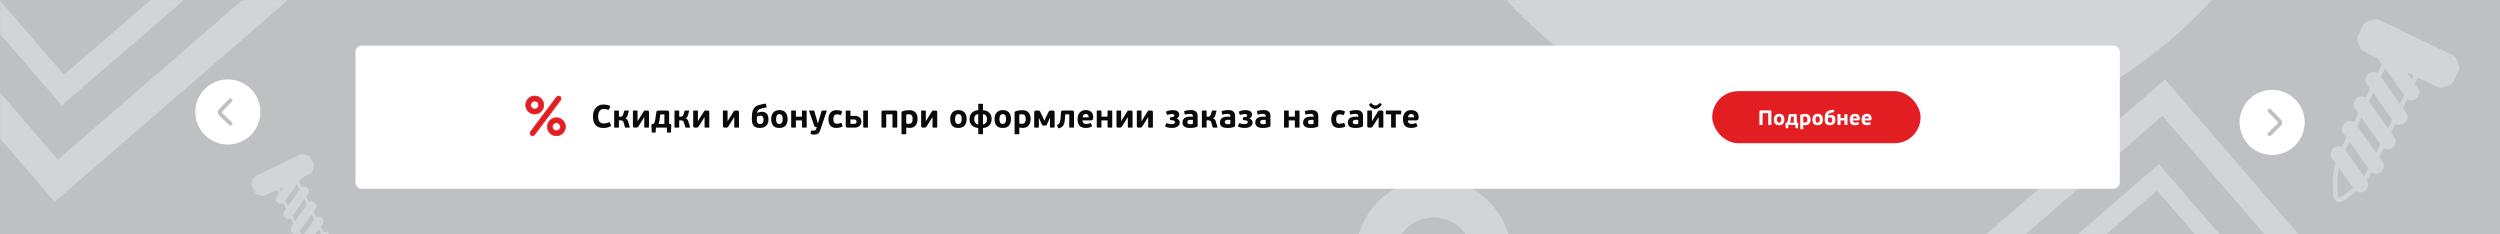 <svg width="1920" height="180" viewBox="0 0 1920 180" fill="none" xmlns="http://www.w3.org/2000/svg">
<rect width="1920" height="180" fill="#BEC0C4"/>
<mask id="mask0" mask-type="alpha" maskUnits="userSpaceOnUse" x="0" y="0" width="1920" height="180">
<rect width="1920" height="180" fill="#CDD1D9"/>
</mask>
<g mask="url(#mask0)">
<path d="M1853.12 312.256L1630.34 505.042L1437.92 281.775L1660.72 88.98L1853.12 312.256ZM1881 314.304L1662.77 61L1410 279.686L1628.23 533L1881 314.304Z" fill="#D2D4D8"/>
<path d="M1796.69 308.575L1634.43 448.671L1494.31 286.425L1656.57 146.329L1796.69 308.575ZM1817 310.06L1658.06 126L1474 284.972L1632.93 469L1817 310.06Z" fill="#D2D4D8"/>
<path d="M1059.31 -249.771C1059.31 -46.259 1224.29 118.719 1427.8 118.719C1631.31 118.719 1796.29 -46.259 1796.29 -249.771C1796.29 -453.282 1631.31 -618.261 1427.8 -618.261C1224.29 -618.261 1059.31 -453.282 1059.31 -249.771Z" fill="#D2D4D8"/>
<path d="M-224.736 -10.335L278.653 638.785C278.653 638.785 4.38 290.164 448.615 16.462C892.85 -257.24 1174.19 -659.454 973.042 -1087.92L-224.736 -10.335Z" fill="#BEC0C4"/>
<path opacity="0.5" d="M233.612 118.398C231.003 117.56 227.345 120.64 198.822 133.987C198.783 134.006 198.743 134.026 198.703 134.045L196.279 135.214C194.253 136.192 194.213 138.141 193.41 139.86C192.482 142.338 194.274 143.919 195.775 147.571C196.85 149.798 199.068 149.759 200.714 150.462C203.171 151.256 204.112 149.687 212.7 145.859L214.081 148.721L212.635 150.766C210.342 154.002 214.263 158.2 217.591 155.995L219.662 160.287L218.216 162.332C215.904 165.595 219.87 169.754 223.173 167.561L225.244 171.853L223.797 173.899C221.485 177.161 225.425 181.333 228.747 179.114L230.818 183.406L229.372 185.452C227.04 188.74 231.125 192.942 234.415 190.622C235.12 191.846 235.924 193.039 236.781 194.172C236.768 194.212 235.83 195.314 236.089 196.969C236.521 199.623 239.549 200.957 241.738 199.435C243.365 200.845 244.286 201.4 247.801 204.013C249.772 205.458 252.514 204.135 252.609 201.693C252.579 198.28 253.562 193.313 251.543 186.15L253.089 184.007C255.321 180.916 251.836 176.841 248.477 178.578L246.348 174.165C247.654 172.27 247.999 172.004 248.275 171.188C249.393 167.887 245.695 164.996 242.837 166.891L240.766 162.599C242.066 160.69 242.418 160.438 242.694 159.622C243.798 156.36 240.14 153.417 237.263 155.338L235.185 151.033L236.631 148.987C238.964 145.698 234.97 141.586 231.675 143.758L229.597 139.453C230.97 137.493 231.143 137.343 231.364 136.853C237.154 133.76 239.088 133.875 239.975 131.517C240.462 129.751 241.866 128.092 240.785 125.851L238.571 121.263C237.463 119.068 235.244 119.107 233.612 118.398ZM250.352 201.584C250.328 202.244 249.586 202.602 249.054 202.21C245.493 199.569 244.665 199.07 243.155 197.769L249.818 188.497C251.074 194.18 250.369 197.965 250.352 201.584ZM246.79 180.225L245.537 181.961C245.49 182 245.464 182.046 245.424 182.098L238.108 192.284C237.296 191.178 236.571 190.014 235.912 188.818L244.869 176.21L246.803 180.218L246.79 180.225ZM241.234 168.713L232.265 181.36L230.304 177.298L239.274 164.65L241.234 168.713ZM235.659 157.16L226.69 169.808L224.729 165.745L233.699 153.097L235.659 157.16ZM230.078 145.593L221.108 158.241L219.148 154.179L228.118 141.531L230.078 145.593ZM215.514 146.681L214.674 144.94L217.84 143.413L215.514 146.681Z" fill="#E6E8EC"/>
<path d="M302.683 -100.819L44.425 122.599L-178.634 -136.144L79.648 -359.575L302.683 -100.819ZM335 -98.447L82.017 -392L-211 -138.566L41.983 155L335 -98.447Z" fill="#D2D4D8"/>
<path d="M237.432 -105.149L49.153 57.411L-113.432 -130.851L74.847 -293.411L237.432 -105.149ZM261 -103.426L76.57 -317L-137 -132.537L47.418 81L261 -103.426Z" fill="#D2D4D8"/>
<circle opacity="0.5" cx="1101" cy="197" r="45" stroke="#E6E8EC" stroke-width="30"/>
<path opacity="0.5" d="M1822.79 14.903C1827.04 13.539 1832.99 18.553 1879.43 40.284C1879.49 40.315 1879.56 40.346 1879.62 40.378L1883.57 42.282C1886.87 43.874 1886.93 47.047 1888.24 49.846C1889.75 53.879 1886.83 56.454 1884.39 62.399C1882.64 66.025 1879.03 65.961 1876.35 67.106C1872.35 68.399 1870.82 65.845 1856.83 59.613L1854.59 64.271L1856.94 67.601C1860.67 72.87 1854.29 79.704 1848.87 76.114L1845.5 83.101L1847.85 86.432C1851.62 91.743 1845.16 98.514 1839.78 94.945L1836.41 101.932L1838.77 105.262C1842.53 110.574 1836.12 117.366 1830.71 113.753L1827.34 120.741L1829.69 124.071C1833.49 129.425 1826.84 136.266 1821.48 132.489C1820.33 134.482 1819.02 136.423 1817.63 138.269C1817.65 138.334 1819.18 140.127 1818.75 142.822C1818.05 147.142 1813.12 149.314 1809.56 146.836C1806.91 149.133 1805.41 150.035 1799.69 154.29C1796.48 156.642 1792.02 154.488 1791.86 150.513C1791.91 144.956 1790.31 136.869 1793.59 125.209L1791.08 121.719C1787.44 116.688 1793.12 110.053 1798.59 112.881L1802.05 105.696C1799.93 102.611 1799.36 102.177 1798.92 100.85C1797.1 95.475 1803.12 90.768 1807.77 93.853L1811.14 86.865C1809.02 83.758 1808.45 83.347 1808 82.019C1806.2 76.709 1812.16 71.916 1816.84 75.044L1820.23 68.035L1817.87 64.705C1814.08 59.351 1820.58 52.655 1825.94 56.192L1829.32 49.182C1827.09 45.991 1826.81 45.747 1826.45 44.95C1817.02 39.913 1813.87 40.101 1812.43 36.262C1811.64 33.387 1809.35 30.686 1811.11 27.038L1814.72 19.567C1816.52 15.995 1820.13 16.058 1822.79 14.903ZM1795.53 150.335C1795.57 151.411 1796.78 151.994 1797.65 151.355C1803.45 147.055 1804.79 146.243 1807.25 144.125L1796.4 129.03C1794.36 138.282 1795.51 144.444 1795.53 150.335ZM1801.33 115.562L1803.37 118.388C1803.45 118.451 1803.49 118.526 1803.56 118.612L1815.47 135.195C1816.79 133.395 1817.97 131.499 1819.04 129.552L1804.46 109.025L1801.31 115.551L1801.33 115.562ZM1810.38 96.819L1824.98 117.41L1828.17 110.797L1813.57 90.205L1810.38 96.819ZM1819.45 78.01L1834.06 98.602L1837.25 91.988L1822.65 71.397L1819.45 78.01ZM1828.54 59.18L1843.14 79.771L1846.34 73.157L1831.73 52.566L1828.54 59.18ZM1852.25 60.951L1853.62 58.117L1848.47 55.629L1852.25 60.951Z" fill="#E6E8EC"/>
</g>
<path d="M1628 140L1628 40C1628 37.239 1625.76 35 1623 35L278 35C275.239 35 273 37.239 273 40L273 140C273 142.761 275.239 145 278 145L1623 145C1625.76 145 1628 142.761 1628 140Z" fill="white"/>
<path d="M410.534 103.483L410.534 103.483L430.534 76.817L430.534 76.817C431.168 75.97 430.997 74.768 430.15 74.134C429.303 73.498 428.103 73.67 427.467 74.517L427.467 74.517L407.467 101.183C406.832 102.03 407.004 103.232 407.851 103.866C408.697 104.502 409.899 104.33 410.534 103.483Z" fill="#E21E23" stroke="#E21E23" stroke-width="0.5"/>
<path d="M410.667 87.584C414.487 87.584 417.583 84.487 417.583 80.667C417.583 76.848 414.487 73.751 410.667 73.751C406.847 73.751 403.75 76.848 403.75 80.667C403.75 84.487 406.847 87.584 410.667 87.584ZM410.667 77.584C412.37 77.584 413.75 78.965 413.75 80.667C413.75 82.37 412.37 83.751 410.667 83.751C408.964 83.751 407.583 82.37 407.583 80.667C407.583 78.965 408.964 77.584 410.667 77.584Z" fill="#E21E23" stroke="#E21E23" stroke-width="0.5"/>
<path d="M420.417 97.333C420.417 101.153 423.514 104.25 427.334 104.25C431.154 104.25 434.25 101.153 434.25 97.333C434.25 93.513 431.154 90.416 427.334 90.416C423.514 90.416 420.417 93.513 420.417 97.333ZM430.417 97.333C430.417 99.036 429.037 100.416 427.334 100.416C425.631 100.416 424.25 99.036 424.25 97.333C424.25 95.63 425.631 94.25 427.334 94.25C429.037 94.25 430.417 95.63 430.417 97.333Z" fill="#E21E23" stroke="#E21E23" stroke-width="0.5"/>
<path d="M463.7 94.825C464.5 94.825 465.208 94.733 465.825 94.55C466.442 94.35 467.017 94.15 467.55 93.95C467.783 93.85 467.95 93.833 468.05 93.9C468.15 93.95 468.242 94.067 468.325 94.25L469.175 96.05C469.292 96.283 469.333 96.458 469.3 96.575C469.267 96.692 469.175 96.792 469.025 96.875C468.125 97.425 467.175 97.8 466.175 98C465.192 98.183 464.217 98.275 463.25 98.275C461.883 98.275 460.7 98.075 459.7 97.675C458.717 97.258 457.9 96.667 457.25 95.9C456.617 95.133 456.142 94.2 455.825 93.1C455.525 91.983 455.375 90.733 455.375 89.35C455.375 87.983 455.567 86.742 455.95 85.625C456.35 84.508 456.9 83.55 457.6 82.75C458.3 81.95 459.142 81.333 460.125 80.9C461.125 80.467 462.225 80.25 463.425 80.25C464.275 80.25 465.108 80.325 465.925 80.475C466.742 80.608 467.542 80.892 468.325 81.325C468.508 81.425 468.617 81.525 468.65 81.625C468.683 81.725 468.642 81.917 468.525 82.2L467.75 83.925C467.667 84.158 467.575 84.3 467.475 84.35C467.392 84.4 467.233 84.383 467 84.3C466.4 84.083 465.842 83.925 465.325 83.825C464.808 83.708 464.233 83.65 463.6 83.65C462.917 83.65 462.308 83.8 461.775 84.1C461.258 84.383 460.817 84.783 460.45 85.3C460.1 85.8 459.833 86.4 459.65 87.1C459.467 87.783 459.375 88.533 459.375 89.35C459.375 90.167 459.442 90.908 459.575 91.575C459.725 92.242 459.967 92.817 460.3 93.3C460.65 93.783 461.1 94.158 461.65 94.425C462.2 94.692 462.883 94.825 463.7 94.825ZM475.314 97.6C475.314 97.783 475.281 97.9 475.214 97.95C475.148 97.983 475.031 98 474.864 98H472.139C471.989 98 471.873 97.983 471.789 97.95C471.723 97.9 471.689 97.783 471.689 97.6V85.275C471.689 85.092 471.723 84.983 471.789 84.95C471.873 84.9 471.989 84.875 472.139 84.875H474.864C475.031 84.875 475.148 84.9 475.214 84.95C475.281 84.983 475.314 85.092 475.314 85.275V89.625H476.489C476.923 89.625 477.314 89.525 477.664 89.325C478.031 89.108 478.331 88.65 478.564 87.95L479.439 85.2C479.473 85.05 479.531 84.958 479.614 84.925C479.698 84.892 479.781 84.875 479.864 84.875H482.639C482.806 84.875 482.898 84.925 482.914 85.025C482.948 85.125 482.956 85.217 482.939 85.3L482.014 88.575C481.881 89.092 481.673 89.558 481.389 89.975C481.123 90.375 480.739 90.675 480.239 90.875L480.214 90.925C480.581 91.025 480.881 91.15 481.114 91.3C481.348 91.45 481.539 91.625 481.689 91.825C481.856 92.008 481.989 92.225 482.089 92.475C482.189 92.708 482.281 92.958 482.364 93.225L483.639 97.55C483.656 97.633 483.656 97.733 483.639 97.85C483.623 97.95 483.514 98 483.314 98H480.439C480.373 98 480.289 97.983 480.189 97.95C480.106 97.917 480.048 97.833 480.014 97.7L478.839 93.85C478.673 93.317 478.406 92.95 478.039 92.75C477.689 92.533 477.256 92.425 476.739 92.425H475.314V97.6ZM486.069 85.275C486.069 85.008 486.219 84.875 486.519 84.875H489.194C489.394 84.875 489.519 84.9 489.569 84.95C489.636 85 489.669 85.108 489.669 85.275V92.925H489.794C490.111 92.392 490.369 91.958 490.569 91.625C490.786 91.275 490.961 90.992 491.094 90.775C491.228 90.542 491.344 90.35 491.444 90.2C491.544 90.05 491.644 89.892 491.744 89.725C492.061 89.242 492.419 88.675 492.819 88.025C493.219 87.375 493.694 86.6 494.244 85.7C494.361 85.533 494.469 85.4 494.569 85.3C494.669 85.183 494.769 85.1 494.869 85.05C494.986 84.983 495.111 84.942 495.244 84.925C495.394 84.892 495.578 84.875 495.794 84.875H497.019C497.486 84.875 497.836 84.975 498.069 85.175C498.303 85.358 498.419 85.725 498.419 86.275V97.6C498.419 97.767 498.386 97.875 498.319 97.925C498.253 97.975 498.136 98 497.969 98H495.269C495.086 98 494.961 97.983 494.894 97.95C494.828 97.9 494.794 97.783 494.794 97.6V90.1H494.669C494.286 90.683 493.919 91.267 493.569 91.85C493.236 92.417 492.886 92.983 492.519 93.55C492.136 94.15 491.753 94.758 491.369 95.375C490.986 95.975 490.594 96.575 490.194 97.175C489.961 97.525 489.744 97.75 489.544 97.85C489.344 97.95 489.044 98 488.644 98H487.469C486.886 98 486.503 97.883 486.319 97.65C486.153 97.417 486.069 97.067 486.069 96.6V85.275ZM510.244 87.85H507.144C506.911 89.9 506.678 91.517 506.444 92.7C506.211 93.867 505.953 94.692 505.669 95.175H510.244V87.85ZM501.919 95.15C502.386 94.717 502.719 94.15 502.919 93.45C503.119 92.733 503.261 91.933 503.344 91.05L504.019 86.3C504.086 85.867 504.228 85.525 504.444 85.275C504.678 85.008 505.128 84.875 505.794 84.875H512.369C513.003 84.875 513.411 85.008 513.594 85.275C513.794 85.525 513.894 85.9 513.894 86.4V95.15L514.744 95.225C515.078 95.258 515.294 95.367 515.394 95.55C515.511 95.733 515.569 95.958 515.569 96.225L515.269 101.475C515.269 101.725 515.136 101.85 514.869 101.85H512.669C512.519 101.85 512.419 101.817 512.369 101.75C512.319 101.683 512.286 101.583 512.269 101.45L512.119 98H503.744C503.711 98.583 503.678 99.158 503.644 99.725C503.611 100.292 503.578 100.867 503.544 101.45C503.528 101.6 503.494 101.7 503.444 101.75C503.394 101.817 503.286 101.85 503.119 101.85H500.944C500.694 101.85 500.569 101.725 500.569 101.475L500.269 96.25C500.269 95.967 500.328 95.733 500.444 95.55C500.561 95.367 500.786 95.258 501.119 95.225L501.919 95.15ZM521.628 97.6C521.628 97.783 521.595 97.9 521.528 97.95C521.461 97.983 521.345 98 521.178 98H518.453C518.303 98 518.186 97.983 518.103 97.95C518.036 97.9 518.003 97.783 518.003 97.6V85.275C518.003 85.092 518.036 84.983 518.103 84.95C518.186 84.9 518.303 84.875 518.453 84.875H521.178C521.345 84.875 521.461 84.9 521.528 84.95C521.595 84.983 521.628 85.092 521.628 85.275V89.625H522.803C523.236 89.625 523.628 89.525 523.978 89.325C524.345 89.108 524.645 88.65 524.878 87.95L525.753 85.2C525.786 85.05 525.845 84.958 525.928 84.925C526.011 84.892 526.095 84.875 526.178 84.875H528.953C529.12 84.875 529.211 84.925 529.228 85.025C529.261 85.125 529.27 85.217 529.253 85.3L528.328 88.575C528.195 89.092 527.986 89.558 527.703 89.975C527.436 90.375 527.053 90.675 526.553 90.875L526.528 90.925C526.895 91.025 527.195 91.15 527.428 91.3C527.661 91.45 527.853 91.625 528.003 91.825C528.17 92.008 528.303 92.225 528.403 92.475C528.503 92.708 528.595 92.958 528.678 93.225L529.953 97.55C529.97 97.633 529.97 97.733 529.953 97.85C529.936 97.95 529.828 98 529.628 98H526.753C526.686 98 526.603 97.983 526.503 97.95C526.42 97.917 526.361 97.833 526.328 97.7L525.153 93.85C524.986 93.317 524.72 92.95 524.353 92.75C524.003 92.533 523.57 92.425 523.053 92.425H521.628V97.6ZM532.383 85.275C532.383 85.008 532.533 84.875 532.833 84.875H535.508C535.708 84.875 535.833 84.9 535.883 84.95C535.949 85 535.983 85.108 535.983 85.275V92.925H536.108C536.424 92.392 536.683 91.958 536.883 91.625C537.099 91.275 537.274 90.992 537.408 90.775C537.541 90.542 537.658 90.35 537.758 90.2C537.858 90.05 537.958 89.892 538.058 89.725C538.374 89.242 538.733 88.675 539.133 88.025C539.533 87.375 540.008 86.6 540.558 85.7C540.674 85.533 540.783 85.4 540.883 85.3C540.983 85.183 541.083 85.1 541.183 85.05C541.299 84.983 541.424 84.942 541.558 84.925C541.708 84.892 541.891 84.875 542.108 84.875H543.333C543.799 84.875 544.149 84.975 544.383 85.175C544.616 85.358 544.733 85.725 544.733 86.275V97.6C544.733 97.767 544.699 97.875 544.633 97.925C544.566 97.975 544.449 98 544.283 98H541.583C541.399 98 541.274 97.983 541.208 97.95C541.141 97.9 541.108 97.783 541.108 97.6V90.1H540.983C540.599 90.683 540.233 91.267 539.883 91.85C539.549 92.417 539.199 92.983 538.833 93.55C538.449 94.15 538.066 94.758 537.683 95.375C537.299 95.975 536.908 96.575 536.508 97.175C536.274 97.525 536.058 97.75 535.858 97.85C535.658 97.95 535.358 98 534.958 98H533.783C533.199 98 532.816 97.883 532.633 97.65C532.466 97.417 532.383 97.067 532.383 96.6V85.275ZM555.186 85.275C555.186 85.008 555.336 84.875 555.636 84.875H558.311C558.511 84.875 558.636 84.9 558.686 84.95C558.752 85 558.786 85.108 558.786 85.275V92.925H558.911C559.227 92.392 559.486 91.958 559.686 91.625C559.902 91.275 560.077 90.992 560.211 90.775C560.344 90.542 560.461 90.35 560.561 90.2C560.661 90.05 560.761 89.892 560.861 89.725C561.177 89.242 561.536 88.675 561.936 88.025C562.336 87.375 562.811 86.6 563.361 85.7C563.477 85.533 563.586 85.4 563.686 85.3C563.786 85.183 563.886 85.1 563.986 85.05C564.102 84.983 564.227 84.942 564.361 84.925C564.511 84.892 564.694 84.875 564.911 84.875H566.136C566.602 84.875 566.952 84.975 567.186 85.175C567.419 85.358 567.536 85.725 567.536 86.275V97.6C567.536 97.767 567.502 97.875 567.436 97.925C567.369 97.975 567.252 98 567.086 98H564.386C564.202 98 564.077 97.983 564.011 97.95C563.944 97.9 563.911 97.783 563.911 97.6V90.1H563.786C563.402 90.683 563.036 91.267 562.686 91.85C562.352 92.417 562.002 92.983 561.636 93.55C561.252 94.15 560.869 94.758 560.486 95.375C560.102 95.975 559.711 96.575 559.311 97.175C559.077 97.525 558.861 97.75 558.661 97.85C558.461 97.95 558.161 98 557.761 98H556.586C556.002 98 555.619 97.883 555.436 97.65C555.269 97.417 555.186 97.067 555.186 96.6V85.275ZM585.188 85.825C586.122 85.825 586.905 85.983 587.538 86.3C588.172 86.617 588.688 87.05 589.088 87.6C589.488 88.15 589.772 88.792 589.938 89.525C590.122 90.258 590.213 91.033 590.213 91.85C590.213 92.65 590.097 93.433 589.863 94.2C589.647 94.95 589.28 95.625 588.763 96.225C588.247 96.825 587.572 97.317 586.738 97.7C585.922 98.067 584.905 98.258 583.688 98.275C582.322 98.275 581.222 98.083 580.388 97.7C579.572 97.3 578.938 96.775 578.488 96.125C578.038 95.475 577.738 94.733 577.588 93.9C577.455 93.05 577.388 92.167 577.388 91.25C577.388 89.867 577.455 88.592 577.588 87.425C577.722 86.258 577.988 85.225 578.388 84.325C578.805 83.408 579.38 82.633 580.113 82C580.863 81.367 581.847 80.892 583.063 80.575C583.647 80.408 584.338 80.25 585.138 80.1C585.955 79.933 586.822 79.758 587.738 79.575C587.872 79.542 587.98 79.533 588.063 79.55C588.163 79.567 588.23 79.667 588.263 79.85L588.788 81.95C588.855 82.167 588.847 82.308 588.763 82.375C588.68 82.425 588.597 82.467 588.513 82.5C587.93 82.65 587.422 82.767 586.988 82.85C586.555 82.933 586.122 83.025 585.688 83.125C584.905 83.292 584.263 83.475 583.763 83.675C583.263 83.858 582.855 84.083 582.538 84.35C582.238 84.617 582.013 84.95 581.863 85.35C581.713 85.733 581.613 86.208 581.563 86.775C581.58 86.775 581.597 86.783 581.613 86.8L581.663 86.85C582.247 86.467 582.838 86.2 583.438 86.05C584.055 85.9 584.638 85.825 585.188 85.825ZM583.713 95.25C584.247 95.25 584.688 95.158 585.038 94.975C585.388 94.775 585.663 94.517 585.863 94.2C586.063 93.883 586.205 93.533 586.288 93.15C586.372 92.767 586.413 92.375 586.413 91.975C586.413 91.608 586.38 91.242 586.313 90.875C586.247 90.492 586.122 90.15 585.938 89.85C585.772 89.55 585.538 89.308 585.238 89.125C584.938 88.925 584.547 88.825 584.063 88.825C583.63 88.825 583.172 88.892 582.688 89.025C582.205 89.158 581.772 89.342 581.388 89.575C581.322 90.108 581.28 90.558 581.263 90.925C581.247 91.275 581.238 91.642 581.238 92.025C581.238 92.475 581.272 92.9 581.338 93.3C581.422 93.683 581.555 94.025 581.738 94.325C581.922 94.608 582.172 94.833 582.488 95C582.805 95.167 583.213 95.25 583.713 95.25ZM604.884 91.375C604.884 93.575 604.359 95.275 603.309 96.475C602.259 97.675 600.659 98.275 598.509 98.275C596.342 98.275 594.759 97.675 593.759 96.475C592.759 95.275 592.259 93.592 592.259 91.425C592.259 90.358 592.4 89.4 592.684 88.55C592.984 87.683 593.4 86.958 593.934 86.375C594.484 85.792 595.142 85.342 595.909 85.025C596.692 84.708 597.575 84.55 598.559 84.55C600.659 84.55 602.234 85.158 603.284 86.375C604.35 87.575 604.884 89.242 604.884 91.375ZM601.109 91.45C601.109 90.883 601.067 90.367 600.984 89.9C600.9 89.433 600.759 89.033 600.559 88.7C600.359 88.367 600.1 88.108 599.784 87.925C599.467 87.725 599.075 87.625 598.609 87.625C597.725 87.625 597.067 87.967 596.634 88.65C596.217 89.317 596.009 90.225 596.009 91.375C596.009 92.625 596.2 93.575 596.584 94.225C596.984 94.875 597.634 95.2 598.534 95.2C599 95.2 599.392 95.108 599.709 94.925C600.042 94.725 600.309 94.458 600.509 94.125C600.725 93.775 600.875 93.375 600.959 92.925C601.059 92.475 601.109 91.983 601.109 91.45ZM611.252 97.5C611.252 97.717 611.21 97.858 611.127 97.925C611.06 97.975 610.91 98 610.677 98H608.177C607.81 98 607.627 97.833 607.627 97.5V85.35C607.627 85.033 607.81 84.875 608.177 84.875H610.677C610.91 84.875 611.06 84.908 611.127 84.975C611.21 85.025 611.252 85.15 611.252 85.35V89.625H615.927V85.35C615.927 85.033 616.11 84.875 616.477 84.875H618.977C619.21 84.875 619.36 84.908 619.427 84.975C619.494 85.025 619.527 85.15 619.527 85.35V97.5C619.527 97.717 619.494 97.858 619.427 97.925C619.36 97.975 619.21 98 618.977 98H616.477C616.11 98 615.927 97.833 615.927 97.5V92.475H611.252V97.5ZM629.863 100.175C629.48 101.325 628.93 102.142 628.213 102.625C627.496 103.125 626.546 103.375 625.363 103.375C625.03 103.375 624.638 103.35 624.188 103.3C623.755 103.25 623.321 103.158 622.888 103.025C622.688 102.975 622.555 102.917 622.488 102.85C622.438 102.783 622.438 102.658 622.488 102.475L622.913 100.5C622.963 100.3 623.021 100.192 623.088 100.175C623.155 100.158 623.28 100.167 623.463 100.2C623.73 100.25 623.955 100.283 624.138 100.3C624.321 100.317 624.505 100.325 624.688 100.325C625.271 100.325 625.73 100.225 626.063 100.025C626.396 99.842 626.655 99.458 626.838 98.875L627.288 97.525H626.563C626.18 97.525 625.905 97.458 625.738 97.325C625.571 97.192 625.413 96.9 625.263 96.45L621.463 85.35C621.396 85.167 621.396 85.042 621.463 84.975C621.546 84.908 621.655 84.875 621.788 84.875H624.713C624.963 84.875 625.13 84.908 625.213 84.975C625.313 85.025 625.388 85.142 625.438 85.325L626.863 90.375L628.038 94.725H628.188L629.463 90.3L630.963 85.375C631.013 85.192 631.08 85.067 631.163 85C631.246 84.917 631.413 84.875 631.663 84.875H634.638C634.921 84.875 635.013 85.008 634.913 85.275L629.863 100.2V100.175ZM642.828 95.025C643.361 95.025 643.878 94.967 644.378 94.85C644.895 94.717 645.336 94.583 645.703 94.45C645.92 94.367 646.061 94.342 646.128 94.375C646.211 94.392 646.286 94.492 646.353 94.675L647.053 96.55C647.136 96.717 647.17 96.85 647.153 96.95C647.153 97.05 647.061 97.15 646.878 97.25C646.145 97.65 645.361 97.917 644.528 98.05C643.695 98.2 642.936 98.275 642.253 98.275C640.286 98.275 638.795 97.708 637.778 96.575C636.761 95.442 636.253 93.742 636.253 91.475C636.253 90.408 636.395 89.45 636.678 88.6C636.978 87.733 637.395 87 637.928 86.4C638.461 85.8 639.111 85.342 639.878 85.025C640.661 84.708 641.528 84.55 642.478 84.55C643.178 84.55 643.87 84.625 644.553 84.775C645.236 84.908 645.861 85.117 646.428 85.4C646.645 85.5 646.761 85.592 646.778 85.675C646.811 85.758 646.786 85.9 646.703 86.1L646.003 88.025C645.92 88.208 645.828 88.308 645.728 88.325C645.628 88.342 645.461 88.317 645.228 88.25C644.795 88.117 644.37 88.008 643.953 87.925C643.536 87.842 643.136 87.8 642.753 87.8C642.253 87.8 641.828 87.9 641.478 88.1C641.145 88.3 640.87 88.567 640.653 88.9C640.436 89.233 640.278 89.625 640.178 90.075C640.078 90.508 640.028 90.975 640.028 91.475C640.028 91.992 640.07 92.467 640.153 92.9C640.236 93.333 640.386 93.708 640.603 94.025C640.82 94.342 641.103 94.592 641.453 94.775C641.82 94.942 642.278 95.025 642.828 95.025ZM651.096 98C650.446 98 650.021 97.875 649.821 97.625C649.621 97.358 649.521 97 649.521 96.55V85.35C649.521 85.033 649.705 84.875 650.071 84.875H652.596C652.83 84.875 652.98 84.908 653.046 84.975C653.113 85.025 653.146 85.15 653.146 85.35V88.975H656.246C657.463 88.975 658.421 89.15 659.121 89.5C659.838 89.833 660.38 90.242 660.746 90.725C661.113 91.208 661.338 91.708 661.421 92.225C661.521 92.725 661.571 93.142 661.571 93.475C661.571 94.125 661.446 94.725 661.196 95.275C660.946 95.825 660.596 96.3 660.146 96.7C659.713 97.1 659.196 97.417 658.596 97.65C657.996 97.883 657.346 98 656.646 98H651.096ZM657.846 93.425C657.846 92.958 657.696 92.567 657.396 92.25C657.113 91.917 656.68 91.75 656.096 91.75H653.146V95.15H656.071C656.421 95.15 656.713 95.092 656.946 94.975C657.18 94.858 657.363 94.717 657.496 94.55C657.63 94.367 657.721 94.175 657.771 93.975C657.821 93.775 657.846 93.592 657.846 93.425ZM666.571 97.5C666.571 97.717 666.538 97.858 666.471 97.925C666.405 97.975 666.255 98 666.021 98H663.521C663.155 98 662.971 97.833 662.971 97.5V85.35C662.971 85.033 663.155 84.875 663.521 84.875H666.021C666.255 84.875 666.405 84.908 666.471 84.975C666.538 85.025 666.571 85.15 666.571 85.35V97.5ZM689.087 97.525C689.087 97.708 689.054 97.833 688.987 97.9C688.921 97.967 688.771 98 688.537 98H685.937C685.587 98 685.412 97.842 685.412 97.525V87.825H680.612V97.525C680.612 97.708 680.579 97.833 680.512 97.9C680.462 97.967 680.321 98 680.087 98H677.512C677.162 98 676.987 97.842 676.987 97.525V86.275C676.987 85.875 677.079 85.542 677.262 85.275C677.446 85.008 677.829 84.875 678.412 84.875H687.662C688.246 84.875 688.629 85.008 688.812 85.275C688.996 85.542 689.087 85.875 689.087 86.275V97.525ZM695.994 102.675C695.994 102.858 695.96 102.975 695.894 103.025C695.844 103.075 695.702 103.1 695.469 103.1H692.869C692.685 103.1 692.552 103.075 692.469 103.025C692.385 102.975 692.344 102.858 692.344 102.675V86.375C692.344 86.192 692.369 86.05 692.419 85.95C692.485 85.833 692.627 85.717 692.844 85.6C693.644 85.233 694.535 84.975 695.519 84.825C696.519 84.675 697.469 84.6 698.369 84.6C699.552 84.6 700.544 84.783 701.344 85.15C702.16 85.5 702.81 85.983 703.294 86.6C703.794 87.2 704.152 87.917 704.369 88.75C704.585 89.583 704.694 90.475 704.694 91.425C704.694 92.358 704.577 93.242 704.344 94.075C704.11 94.892 703.752 95.608 703.269 96.225C702.785 96.842 702.169 97.333 701.419 97.7C700.685 98.05 699.819 98.225 698.819 98.225C698.319 98.225 697.852 98.2 697.419 98.15C697.002 98.117 696.527 98.042 695.994 97.925V102.675ZM700.894 91.35C700.894 90.667 700.827 90.092 700.694 89.625C700.56 89.158 700.36 88.783 700.094 88.5C699.844 88.217 699.527 88.017 699.144 87.9C698.777 87.783 698.36 87.725 697.894 87.725C697.66 87.725 697.352 87.75 696.969 87.8C696.602 87.85 696.277 87.917 695.994 88V94.825C696.427 94.942 696.81 95.017 697.144 95.05C697.494 95.083 697.802 95.1 698.069 95.1C698.902 95.1 699.577 94.817 700.094 94.25C700.627 93.683 700.894 92.717 700.894 91.35ZM707.432 85.275C707.432 85.008 707.582 84.875 707.882 84.875H710.557C710.757 84.875 710.882 84.9 710.932 84.95C710.998 85 711.032 85.108 711.032 85.275V92.925H711.157C711.473 92.392 711.732 91.958 711.932 91.625C712.148 91.275 712.323 90.992 712.457 90.775C712.59 90.542 712.707 90.35 712.807 90.2C712.907 90.05 713.007 89.892 713.107 89.725C713.423 89.242 713.782 88.675 714.182 88.025C714.582 87.375 715.057 86.6 715.607 85.7C715.723 85.533 715.832 85.4 715.932 85.3C716.032 85.183 716.132 85.1 716.232 85.05C716.348 84.983 716.473 84.942 716.607 84.925C716.757 84.892 716.94 84.875 717.157 84.875H718.382C718.848 84.875 719.198 84.975 719.432 85.175C719.665 85.358 719.782 85.725 719.782 86.275V97.6C719.782 97.767 719.748 97.875 719.682 97.925C719.615 97.975 719.498 98 719.332 98H716.632C716.448 98 716.323 97.983 716.257 97.95C716.19 97.9 716.157 97.783 716.157 97.6V90.1H716.032C715.648 90.683 715.282 91.267 714.932 91.85C714.598 92.417 714.248 92.983 713.882 93.55C713.498 94.15 713.115 94.758 712.732 95.375C712.348 95.975 711.957 96.575 711.557 97.175C711.323 97.525 711.107 97.75 710.907 97.85C710.707 97.95 710.407 98 710.007 98H708.832C708.248 98 707.865 97.883 707.682 97.65C707.515 97.417 707.432 97.067 707.432 96.6V85.275ZM742.359 91.375C742.359 93.575 741.834 95.275 740.784 96.475C739.734 97.675 738.134 98.275 735.984 98.275C733.818 98.275 732.234 97.675 731.234 96.475C730.234 95.275 729.734 93.592 729.734 91.425C729.734 90.358 729.876 89.4 730.159 88.55C730.459 87.683 730.876 86.958 731.409 86.375C731.959 85.792 732.618 85.342 733.384 85.025C734.168 84.708 735.051 84.55 736.034 84.55C738.134 84.55 739.709 85.158 740.759 86.375C741.826 87.575 742.359 89.242 742.359 91.375ZM738.584 91.45C738.584 90.883 738.543 90.367 738.459 89.9C738.376 89.433 738.234 89.033 738.034 88.7C737.834 88.367 737.576 88.108 737.259 87.925C736.943 87.725 736.551 87.625 736.084 87.625C735.201 87.625 734.543 87.967 734.109 88.65C733.693 89.317 733.484 90.225 733.484 91.375C733.484 92.625 733.676 93.575 734.059 94.225C734.459 94.875 735.109 95.2 736.009 95.2C736.476 95.2 736.868 95.108 737.184 94.925C737.518 94.725 737.784 94.458 737.984 94.125C738.201 93.775 738.351 93.375 738.434 92.925C738.534 92.475 738.584 91.983 738.584 91.45ZM754.928 102.6C754.928 102.783 754.894 102.9 754.828 102.95C754.778 103.017 754.636 103.05 754.403 103.05H751.803C751.619 103.05 751.486 103.017 751.403 102.95C751.336 102.9 751.303 102.783 751.303 102.6V98.275C750.219 98.208 749.261 97.992 748.428 97.625C747.594 97.258 746.894 96.775 746.328 96.175C745.761 95.575 745.328 94.867 745.028 94.05C744.744 93.233 744.603 92.342 744.603 91.375C744.603 90.308 744.778 89.367 745.128 88.55C745.494 87.717 745.978 87.017 746.578 86.45C747.194 85.867 747.903 85.425 748.703 85.125C749.519 84.808 750.386 84.633 751.303 84.6V80.175C751.303 79.992 751.336 79.875 751.403 79.825C751.486 79.758 751.619 79.725 751.803 79.725H754.403C754.636 79.725 754.778 79.75 754.828 79.8C754.894 79.85 754.928 79.975 754.928 80.175V84.65C755.878 84.683 756.753 84.85 757.553 85.15C758.369 85.45 759.069 85.892 759.653 86.475C760.253 87.042 760.719 87.742 761.053 88.575C761.403 89.392 761.578 90.325 761.578 91.375C761.578 92.342 761.436 93.233 761.153 94.05C760.869 94.867 760.444 95.583 759.878 96.2C759.328 96.8 758.636 97.283 757.803 97.65C756.986 98.017 756.028 98.233 754.928 98.3V102.6ZM748.178 91.525C748.178 92.025 748.236 92.5 748.353 92.95C748.486 93.4 748.678 93.808 748.928 94.175C749.194 94.542 749.519 94.842 749.903 95.075C750.303 95.308 750.769 95.45 751.303 95.5V87.65C750.286 87.733 749.511 88.117 748.978 88.8C748.444 89.467 748.178 90.375 748.178 91.525ZM758.028 91.55C758.028 90.4 757.769 89.492 757.253 88.825C756.753 88.158 755.978 87.783 754.928 87.7V95.5C755.478 95.433 755.944 95.283 756.328 95.05C756.728 94.817 757.053 94.525 757.303 94.175C757.553 93.825 757.736 93.425 757.853 92.975C757.969 92.525 758.028 92.05 758.028 91.55ZM776.441 91.375C776.441 93.575 775.916 95.275 774.866 96.475C773.816 97.675 772.216 98.275 770.066 98.275C767.9 98.275 766.316 97.675 765.316 96.475C764.316 95.275 763.816 93.592 763.816 91.425C763.816 90.358 763.958 89.4 764.241 88.55C764.541 87.683 764.958 86.958 765.491 86.375C766.041 85.792 766.7 85.342 767.466 85.025C768.25 84.708 769.133 84.55 770.116 84.55C772.216 84.55 773.791 85.158 774.841 86.375C775.908 87.575 776.441 89.242 776.441 91.375ZM772.666 91.45C772.666 90.883 772.625 90.367 772.541 89.9C772.458 89.433 772.316 89.033 772.116 88.7C771.916 88.367 771.658 88.108 771.341 87.925C771.025 87.725 770.633 87.625 770.166 87.625C769.283 87.625 768.625 87.967 768.191 88.65C767.775 89.317 767.566 90.225 767.566 91.375C767.566 92.625 767.758 93.575 768.141 94.225C768.541 94.875 769.191 95.2 770.091 95.2C770.558 95.2 770.95 95.108 771.266 94.925C771.6 94.725 771.866 94.458 772.066 94.125C772.283 93.775 772.433 93.375 772.516 92.925C772.616 92.475 772.666 91.983 772.666 91.45ZM782.835 102.675C782.835 102.858 782.801 102.975 782.735 103.025C782.685 103.075 782.543 103.1 782.31 103.1H779.71C779.526 103.1 779.393 103.075 779.31 103.025C779.226 102.975 779.185 102.858 779.185 102.675V86.375C779.185 86.192 779.21 86.05 779.26 85.95C779.326 85.833 779.468 85.717 779.685 85.6C780.485 85.233 781.376 84.975 782.36 84.825C783.36 84.675 784.31 84.6 785.21 84.6C786.393 84.6 787.385 84.783 788.185 85.15C789.001 85.5 789.651 85.983 790.135 86.6C790.635 87.2 790.993 87.917 791.21 88.75C791.426 89.583 791.535 90.475 791.535 91.425C791.535 92.358 791.418 93.242 791.185 94.075C790.951 94.892 790.593 95.608 790.11 96.225C789.626 96.842 789.01 97.333 788.26 97.7C787.526 98.05 786.66 98.225 785.66 98.225C785.16 98.225 784.693 98.2 784.26 98.15C783.843 98.117 783.368 98.042 782.835 97.925V102.675ZM787.735 91.35C787.735 90.667 787.668 90.092 787.535 89.625C787.401 89.158 787.201 88.783 786.935 88.5C786.685 88.217 786.368 88.017 785.985 87.9C785.618 87.783 785.201 87.725 784.735 87.725C784.501 87.725 784.193 87.75 783.81 87.8C783.443 87.85 783.118 87.917 782.835 88V94.825C783.268 94.942 783.651 95.017 783.985 95.05C784.335 95.083 784.643 95.1 784.91 95.1C785.743 95.1 786.418 94.817 786.935 94.25C787.468 93.683 787.735 92.717 787.735 91.35ZM806.272 90.55L805.247 92.95L804.022 95.6C803.872 95.933 803.697 96.158 803.497 96.275C803.297 96.392 803.031 96.45 802.697 96.45H801.472C801.089 96.45 800.806 96.392 800.622 96.275C800.456 96.158 800.297 95.933 800.147 95.6L798.947 93L797.947 90.7H797.847V97.525C797.847 97.742 797.806 97.875 797.722 97.925C797.639 97.975 797.497 98 797.297 98H794.822C794.639 98 794.497 97.975 794.397 97.925C794.314 97.875 794.272 97.742 794.272 97.525V86.325C794.272 85.358 794.772 84.875 795.772 84.875H797.322C797.672 84.875 797.972 84.933 798.222 85.05C798.489 85.167 798.722 85.442 798.922 85.875L800.722 89.675L801.997 92.55H802.147L803.572 89.425L805.247 86C805.447 85.567 805.672 85.275 805.922 85.125C806.172 84.958 806.539 84.875 807.022 84.875H808.447C809.447 84.875 809.947 85.342 809.947 86.275V97.525C809.947 97.742 809.906 97.875 809.822 97.925C809.756 97.975 809.614 98 809.397 98H806.947C806.764 98 806.622 97.975 806.522 97.925C806.439 97.875 806.397 97.742 806.397 97.525V90.55H806.272ZM823.343 84.875C823.927 84.875 824.318 85 824.518 85.25C824.735 85.483 824.843 85.867 824.843 86.4V97.525C824.843 97.725 824.802 97.858 824.718 97.925C824.652 97.975 824.502 98 824.268 98H821.743C821.51 98 821.352 97.967 821.268 97.9C821.202 97.817 821.168 97.683 821.168 97.5V87.825H818.093L818.018 89.125C817.935 90.575 817.827 91.825 817.693 92.875C817.56 93.925 817.335 94.825 817.018 95.575C816.702 96.308 816.252 96.908 815.668 97.375C815.085 97.842 814.31 98.225 813.343 98.525C813.11 98.608 812.943 98.617 812.843 98.55C812.743 98.5 812.66 98.392 812.593 98.225L811.918 96.525C811.835 96.308 811.802 96.158 811.818 96.075C811.852 95.975 811.977 95.867 812.193 95.75C812.643 95.55 813.002 95.325 813.268 95.075C813.552 94.825 813.777 94.467 813.943 94C814.127 93.533 814.268 92.917 814.368 92.15C814.468 91.367 814.56 90.342 814.643 89.075L814.818 86.35C814.852 85.8 814.977 85.417 815.193 85.2C815.427 84.983 815.818 84.875 816.368 84.875H823.343ZM833.786 84.55C835.736 84.55 837.194 85.042 838.161 86.025C839.144 86.992 839.636 88.383 839.636 90.2C839.636 91.067 839.469 91.658 839.136 91.975C838.803 92.292 838.344 92.45 837.761 92.45H831.361C831.378 92.983 831.461 93.425 831.611 93.775C831.778 94.125 831.994 94.408 832.261 94.625C832.528 94.842 832.836 94.992 833.186 95.075C833.553 95.158 833.944 95.2 834.361 95.2C834.844 95.2 835.336 95.142 835.836 95.025C836.336 94.908 836.803 94.758 837.236 94.575C837.436 94.508 837.569 94.492 837.636 94.525C837.719 94.542 837.794 94.617 837.861 94.75L838.661 96.55C838.728 96.7 838.736 96.817 838.686 96.9C838.653 96.983 838.569 97.067 838.436 97.15C837.819 97.55 837.103 97.833 836.286 98C835.469 98.183 834.711 98.275 834.011 98.275C831.828 98.275 830.211 97.733 829.161 96.65C828.111 95.567 827.586 93.85 827.586 91.5C827.586 90.4 827.728 89.425 828.011 88.575C828.311 87.708 828.728 86.975 829.261 86.375C829.811 85.775 830.461 85.325 831.211 85.025C831.978 84.708 832.836 84.55 833.786 84.55ZM833.861 87.55C833.178 87.55 832.619 87.792 832.186 88.275C831.753 88.758 831.503 89.375 831.436 90.125H836.111C836.111 89.758 836.069 89.417 835.986 89.1C835.919 88.783 835.803 88.517 835.636 88.3C835.469 88.067 835.244 87.883 834.961 87.75C834.678 87.617 834.311 87.55 833.861 87.55ZM845.92 97.5C845.92 97.717 845.878 97.858 845.795 97.925C845.728 97.975 845.578 98 845.345 98H842.845C842.478 98 842.295 97.833 842.295 97.5V85.35C842.295 85.033 842.478 84.875 842.845 84.875H845.345C845.578 84.875 845.728 84.908 845.795 84.975C845.878 85.025 845.92 85.15 845.92 85.35V89.625H850.595V85.35C850.595 85.033 850.778 84.875 851.145 84.875H853.645C853.878 84.875 854.028 84.908 854.095 84.975C854.162 85.025 854.195 85.15 854.195 85.35V97.5C854.195 97.717 854.162 97.858 854.095 97.925C854.028 97.975 853.878 98 853.645 98H851.145C850.778 98 850.595 97.833 850.595 97.5V92.475H845.92V97.5ZM857.456 85.275C857.456 85.008 857.606 84.875 857.906 84.875H860.581C860.781 84.875 860.906 84.9 860.956 84.95C861.023 85 861.056 85.108 861.056 85.275V92.925H861.181C861.498 92.392 861.756 91.958 861.956 91.625C862.173 91.275 862.348 90.992 862.481 90.775C862.614 90.542 862.731 90.35 862.831 90.2C862.931 90.05 863.031 89.892 863.131 89.725C863.448 89.242 863.806 88.675 864.206 88.025C864.606 87.375 865.081 86.6 865.631 85.7C865.748 85.533 865.856 85.4 865.956 85.3C866.056 85.183 866.156 85.1 866.256 85.05C866.373 84.983 866.498 84.942 866.631 84.925C866.781 84.892 866.964 84.875 867.181 84.875H868.406C868.873 84.875 869.223 84.975 869.456 85.175C869.689 85.358 869.806 85.725 869.806 86.275V97.6C869.806 97.767 869.773 97.875 869.706 97.925C869.639 97.975 869.523 98 869.356 98H866.656C866.473 98 866.348 97.983 866.281 97.95C866.214 97.9 866.181 97.783 866.181 97.6V90.1H866.056C865.673 90.683 865.306 91.267 864.956 91.85C864.623 92.417 864.273 92.983 863.906 93.55C863.523 94.15 863.139 94.758 862.756 95.375C862.373 95.975 861.981 96.575 861.581 97.175C861.348 97.525 861.131 97.75 860.931 97.85C860.731 97.95 860.431 98 860.031 98H858.856C858.273 98 857.889 97.883 857.706 97.65C857.539 97.417 857.456 97.067 857.456 96.6V85.275ZM873.081 85.275C873.081 85.008 873.231 84.875 873.531 84.875H876.206C876.406 84.875 876.531 84.9 876.581 84.95C876.648 85 876.681 85.108 876.681 85.275V92.925H876.806C877.123 92.392 877.381 91.958 877.581 91.625C877.798 91.275 877.973 90.992 878.106 90.775C878.239 90.542 878.356 90.35 878.456 90.2C878.556 90.05 878.656 89.892 878.756 89.725C879.073 89.242 879.431 88.675 879.831 88.025C880.231 87.375 880.706 86.6 881.256 85.7C881.373 85.533 881.481 85.4 881.581 85.3C881.681 85.183 881.781 85.1 881.881 85.05C881.998 84.983 882.123 84.942 882.256 84.925C882.406 84.892 882.589 84.875 882.806 84.875H884.031C884.498 84.875 884.848 84.975 885.081 85.175C885.314 85.358 885.431 85.725 885.431 86.275V97.6C885.431 97.767 885.398 97.875 885.331 97.925C885.264 97.975 885.148 98 884.981 98H882.281C882.098 98 881.973 97.983 881.906 97.95C881.839 97.9 881.806 97.783 881.806 97.6V90.1H881.681C881.298 90.683 880.931 91.267 880.581 91.85C880.248 92.417 879.898 92.983 879.531 93.55C879.148 94.15 878.764 94.758 878.381 95.375C877.998 95.975 877.606 96.575 877.206 97.175C876.973 97.525 876.756 97.75 876.556 97.85C876.356 97.95 876.056 98 875.656 98H874.481C873.898 98 873.514 97.883 873.331 97.65C873.164 97.417 873.081 97.067 873.081 96.6V85.275ZM899.859 87.575C899.525 87.575 899.067 87.625 898.484 87.725C897.9 87.825 897.342 87.958 896.809 88.125C896.609 88.208 896.467 88.233 896.384 88.2C896.3 88.167 896.234 88.092 896.184 87.975L895.584 86.3C895.5 86.1 895.459 85.958 895.459 85.875C895.475 85.775 895.584 85.683 895.784 85.6C896.417 85.283 897.159 85.033 898.009 84.85C898.875 84.667 899.734 84.575 900.584 84.575C902.134 84.575 903.367 84.867 904.284 85.45C905.2 86.017 905.659 86.9 905.659 88.1C905.659 88.717 905.475 89.275 905.109 89.775C904.742 90.275 904.292 90.675 903.759 90.975V91.075C904.475 91.308 905.034 91.692 905.434 92.225C905.85 92.742 906.059 93.35 906.059 94.05C906.059 94.75 905.9 95.367 905.584 95.9C905.267 96.417 904.842 96.85 904.309 97.2C903.775 97.55 903.15 97.817 902.434 98C901.717 98.167 900.959 98.25 900.159 98.25C899.759 98.25 899.334 98.233 898.884 98.2C898.45 98.167 898.009 98.117 897.559 98.05C897.125 97.983 896.7 97.892 896.284 97.775C895.867 97.658 895.484 97.525 895.134 97.375C894.95 97.292 894.85 97.2 894.834 97.1C894.834 97 894.85 96.883 894.884 96.75L895.534 94.925C895.584 94.792 895.65 94.708 895.734 94.675C895.817 94.642 895.975 94.658 896.209 94.725C896.809 94.908 897.442 95.058 898.109 95.175C898.792 95.275 899.35 95.325 899.784 95.325C900.75 95.325 901.425 95.158 901.809 94.825C902.192 94.492 902.384 94.117 902.384 93.7C902.384 93.267 902.159 92.933 901.709 92.7C901.275 92.467 900.542 92.342 899.509 92.325C899.192 92.308 898.95 92.242 898.784 92.125C898.634 92.008 898.559 91.808 898.559 91.525V90.775C898.559 90.492 898.642 90.3 898.809 90.2C898.992 90.083 899.234 90.017 899.534 90C900.367 89.95 900.975 89.817 901.359 89.6C901.742 89.367 901.934 89.058 901.934 88.675C901.934 88.242 901.734 87.95 901.334 87.8C900.95 87.65 900.459 87.575 899.859 87.575ZM919.778 96.375C919.778 96.592 919.745 96.775 919.678 96.925C919.628 97.075 919.486 97.217 919.253 97.35C918.87 97.533 918.453 97.683 918.003 97.8C917.57 97.917 917.12 98.008 916.653 98.075C916.203 98.142 915.745 98.192 915.278 98.225C914.811 98.258 914.37 98.275 913.953 98.275C912.82 98.275 911.878 98.167 911.128 97.95C910.395 97.733 909.803 97.442 909.353 97.075C908.903 96.692 908.586 96.25 908.403 95.75C908.22 95.233 908.128 94.683 908.128 94.1C908.128 93.45 908.236 92.858 908.453 92.325C908.67 91.775 908.995 91.3 909.428 90.9C909.861 90.5 910.403 90.192 911.053 89.975C911.72 89.742 912.503 89.625 913.403 89.625H916.153V89.225C916.153 88.992 916.128 88.767 916.078 88.55C916.028 88.333 915.92 88.15 915.753 88C915.603 87.833 915.386 87.7 915.103 87.6C914.82 87.5 914.445 87.45 913.978 87.45C913.728 87.45 913.445 87.467 913.128 87.5C912.811 87.517 912.495 87.55 912.178 87.6C911.861 87.633 911.553 87.683 911.253 87.75C910.953 87.8 910.686 87.858 910.453 87.925C910.236 87.975 910.086 87.975 910.003 87.925C909.92 87.875 909.861 87.767 909.828 87.6L909.428 85.85C909.378 85.667 909.37 85.542 909.403 85.475C909.453 85.392 909.545 85.325 909.678 85.275C910.428 85.008 911.211 84.817 912.028 84.7C912.861 84.583 913.686 84.525 914.503 84.525C916.32 84.525 917.653 84.917 918.503 85.7C919.353 86.467 919.778 87.608 919.778 89.125V96.375ZM916.128 92.05H914.153C913.92 92.05 913.67 92.067 913.403 92.1C913.136 92.133 912.886 92.217 912.653 92.35C912.436 92.467 912.253 92.642 912.103 92.875C911.953 93.108 911.878 93.425 911.878 93.825C911.878 94.408 912.07 94.817 912.453 95.05C912.853 95.283 913.386 95.4 914.053 95.4C914.153 95.4 914.286 95.4 914.453 95.4C914.62 95.383 914.795 95.367 914.978 95.35C915.178 95.317 915.378 95.283 915.578 95.25C915.778 95.2 915.961 95.142 916.128 95.075V92.05ZM926.657 97.6C926.657 97.783 926.624 97.9 926.557 97.95C926.491 97.983 926.374 98 926.207 98H923.482C923.332 98 923.216 97.983 923.132 97.95C923.066 97.9 923.032 97.783 923.032 97.6V85.275C923.032 85.092 923.066 84.983 923.132 84.95C923.216 84.9 923.332 84.875 923.482 84.875H926.207C926.374 84.875 926.491 84.9 926.557 84.95C926.624 84.983 926.657 85.092 926.657 85.275V89.625H927.832C928.266 89.625 928.657 89.525 929.007 89.325C929.374 89.108 929.674 88.65 929.907 87.95L930.782 85.2C930.816 85.05 930.874 84.958 930.957 84.925C931.041 84.892 931.124 84.875 931.207 84.875H933.982C934.149 84.875 934.241 84.925 934.257 85.025C934.291 85.125 934.299 85.217 934.282 85.3L933.357 88.575C933.224 89.092 933.016 89.558 932.732 89.975C932.466 90.375 932.082 90.675 931.582 90.875L931.557 90.925C931.924 91.025 932.224 91.15 932.457 91.3C932.691 91.45 932.882 91.625 933.032 91.825C933.199 92.008 933.332 92.225 933.432 92.475C933.532 92.708 933.624 92.958 933.707 93.225L934.982 97.55C934.999 97.633 934.999 97.733 934.982 97.85C934.966 97.95 934.857 98 934.657 98H931.782C931.716 98 931.632 97.983 931.532 97.95C931.449 97.917 931.391 97.833 931.357 97.7L930.182 93.85C930.016 93.317 929.749 92.95 929.382 92.75C929.032 92.533 928.599 92.425 928.082 92.425H926.657V97.6ZM948.562 96.375C948.562 96.592 948.529 96.775 948.462 96.925C948.412 97.075 948.27 97.217 948.037 97.35C947.654 97.533 947.237 97.683 946.787 97.8C946.354 97.917 945.904 98.008 945.437 98.075C944.987 98.142 944.529 98.192 944.062 98.225C943.595 98.258 943.154 98.275 942.737 98.275C941.604 98.275 940.662 98.167 939.912 97.95C939.179 97.733 938.587 97.442 938.137 97.075C937.687 96.692 937.37 96.25 937.187 95.75C937.004 95.233 936.912 94.683 936.912 94.1C936.912 93.45 937.02 92.858 937.237 92.325C937.454 91.775 937.779 91.3 938.212 90.9C938.645 90.5 939.187 90.192 939.837 89.975C940.504 89.742 941.287 89.625 942.187 89.625H944.937V89.225C944.937 88.992 944.912 88.767 944.862 88.55C944.812 88.333 944.704 88.15 944.537 88C944.387 87.833 944.17 87.7 943.887 87.6C943.604 87.5 943.229 87.45 942.762 87.45C942.512 87.45 942.229 87.467 941.912 87.5C941.595 87.517 941.279 87.55 940.962 87.6C940.645 87.633 940.337 87.683 940.037 87.75C939.737 87.8 939.47 87.858 939.237 87.925C939.02 87.975 938.87 87.975 938.787 87.925C938.704 87.875 938.645 87.767 938.612 87.6L938.212 85.85C938.162 85.667 938.154 85.542 938.187 85.475C938.237 85.392 938.329 85.325 938.462 85.275C939.212 85.008 939.995 84.817 940.812 84.7C941.645 84.583 942.47 84.525 943.287 84.525C945.104 84.525 946.437 84.917 947.287 85.7C948.137 86.467 948.562 87.608 948.562 89.125V96.375ZM944.912 92.05H942.937C942.704 92.05 942.454 92.067 942.187 92.1C941.92 92.133 941.67 92.217 941.437 92.35C941.22 92.467 941.037 92.642 940.887 92.875C940.737 93.108 940.662 93.425 940.662 93.825C940.662 94.408 940.854 94.817 941.237 95.05C941.637 95.283 942.17 95.4 942.837 95.4C942.937 95.4 943.07 95.4 943.237 95.4C943.404 95.383 943.579 95.367 943.762 95.35C943.962 95.317 944.162 95.283 944.362 95.25C944.562 95.2 944.745 95.142 944.912 95.075V92.05ZM955.791 87.575C955.458 87.575 955 87.625 954.416 87.725C953.833 87.825 953.275 87.958 952.741 88.125C952.541 88.208 952.4 88.233 952.316 88.2C952.233 88.167 952.166 88.092 952.116 87.975L951.516 86.3C951.433 86.1 951.391 85.958 951.391 85.875C951.408 85.775 951.516 85.683 951.716 85.6C952.35 85.283 953.091 85.033 953.941 84.85C954.808 84.667 955.666 84.575 956.516 84.575C958.066 84.575 959.3 84.867 960.216 85.45C961.133 86.017 961.591 86.9 961.591 88.1C961.591 88.717 961.408 89.275 961.041 89.775C960.675 90.275 960.225 90.675 959.691 90.975V91.075C960.408 91.308 960.966 91.692 961.366 92.225C961.783 92.742 961.991 93.35 961.991 94.05C961.991 94.75 961.833 95.367 961.516 95.9C961.2 96.417 960.775 96.85 960.241 97.2C959.708 97.55 959.083 97.817 958.366 98C957.65 98.167 956.891 98.25 956.091 98.25C955.691 98.25 955.266 98.233 954.816 98.2C954.383 98.167 953.941 98.117 953.491 98.05C953.058 97.983 952.633 97.892 952.216 97.775C951.8 97.658 951.416 97.525 951.066 97.375C950.883 97.292 950.783 97.2 950.766 97.1C950.766 97 950.783 96.883 950.816 96.75L951.466 94.925C951.516 94.792 951.583 94.708 951.666 94.675C951.75 94.642 951.908 94.658 952.141 94.725C952.741 94.908 953.375 95.058 954.041 95.175C954.725 95.275 955.283 95.325 955.716 95.325C956.683 95.325 957.358 95.158 957.741 94.825C958.125 94.492 958.316 94.117 958.316 93.7C958.316 93.267 958.091 92.933 957.641 92.7C957.208 92.467 956.475 92.342 955.441 92.325C955.125 92.308 954.883 92.242 954.716 92.125C954.566 92.008 954.491 91.808 954.491 91.525V90.775C954.491 90.492 954.575 90.3 954.741 90.2C954.925 90.083 955.166 90.017 955.466 90C956.3 89.95 956.908 89.817 957.291 89.6C957.675 89.367 957.866 89.058 957.866 88.675C957.866 88.242 957.666 87.95 957.266 87.8C956.883 87.65 956.391 87.575 955.791 87.575ZM975.711 96.375C975.711 96.592 975.677 96.775 975.611 96.925C975.561 97.075 975.419 97.217 975.186 97.35C974.802 97.533 974.386 97.683 973.936 97.8C973.502 97.917 973.052 98.008 972.586 98.075C972.136 98.142 971.677 98.192 971.211 98.225C970.744 98.258 970.302 98.275 969.886 98.275C968.752 98.275 967.811 98.167 967.061 97.95C966.327 97.733 965.736 97.442 965.286 97.075C964.836 96.692 964.519 96.25 964.336 95.75C964.152 95.233 964.061 94.683 964.061 94.1C964.061 93.45 964.169 92.858 964.386 92.325C964.602 91.775 964.927 91.3 965.361 90.9C965.794 90.5 966.336 90.192 966.986 89.975C967.652 89.742 968.436 89.625 969.336 89.625H972.086V89.225C972.086 88.992 972.061 88.767 972.011 88.55C971.961 88.333 971.852 88.15 971.686 88C971.536 87.833 971.319 87.7 971.036 87.6C970.752 87.5 970.377 87.45 969.911 87.45C969.661 87.45 969.377 87.467 969.061 87.5C968.744 87.517 968.427 87.55 968.111 87.6C967.794 87.633 967.486 87.683 967.186 87.75C966.886 87.8 966.619 87.858 966.386 87.925C966.169 87.975 966.019 87.975 965.936 87.925C965.852 87.875 965.794 87.767 965.761 87.6L965.361 85.85C965.311 85.667 965.302 85.542 965.336 85.475C965.386 85.392 965.477 85.325 965.611 85.275C966.361 85.008 967.144 84.817 967.961 84.7C968.794 84.583 969.619 84.525 970.436 84.525C972.252 84.525 973.586 84.917 974.436 85.7C975.286 86.467 975.711 87.608 975.711 89.125V96.375ZM972.061 92.05H970.086C969.852 92.05 969.602 92.067 969.336 92.1C969.069 92.133 968.819 92.217 968.586 92.35C968.369 92.467 968.186 92.642 968.036 92.875C967.886 93.108 967.811 93.425 967.811 93.825C967.811 94.408 968.002 94.817 968.386 95.05C968.786 95.283 969.319 95.4 969.986 95.4C970.086 95.4 970.219 95.4 970.386 95.4C970.552 95.383 970.727 95.367 970.911 95.35C971.111 95.317 971.311 95.283 971.511 95.25C971.711 95.2 971.894 95.142 972.061 95.075V92.05ZM989.768 97.5C989.768 97.717 989.726 97.858 989.643 97.925C989.576 97.975 989.426 98 989.193 98H986.693C986.326 98 986.143 97.833 986.143 97.5V85.35C986.143 85.033 986.326 84.875 986.693 84.875H989.193C989.426 84.875 989.576 84.908 989.643 84.975C989.726 85.025 989.768 85.15 989.768 85.35V89.625H994.443V85.35C994.443 85.033 994.626 84.875 994.993 84.875H997.493C997.726 84.875 997.876 84.908 997.943 84.975C998.009 85.025 998.043 85.15 998.043 85.35V97.5C998.043 97.717 998.009 97.858 997.943 97.925C997.876 97.975 997.726 98 997.493 98H994.993C994.626 98 994.443 97.833 994.443 97.5V92.475H989.768V97.5ZM1012.45 96.375C1012.45 96.592 1012.42 96.775 1012.35 96.925C1012.3 97.075 1012.16 97.217 1011.93 97.35C1011.55 97.533 1011.13 97.683 1010.68 97.8C1010.25 97.917 1009.8 98.008 1009.33 98.075C1008.88 98.142 1008.42 98.192 1007.95 98.225C1007.49 98.258 1007.05 98.275 1006.63 98.275C1005.5 98.275 1004.55 98.167 1003.8 97.95C1003.07 97.733 1002.48 97.442 1002.03 97.075C1001.58 96.692 1001.26 96.25 1001.08 95.75C1000.9 95.233 1000.8 94.683 1000.8 94.1C1000.8 93.45 1000.91 92.858 1001.13 92.325C1001.35 91.775 1001.67 91.3 1002.1 90.9C1002.54 90.5 1003.08 90.192 1003.73 89.975C1004.4 89.742 1005.18 89.625 1006.08 89.625H1008.83V89.225C1008.83 88.992 1008.8 88.767 1008.75 88.55C1008.7 88.333 1008.6 88.15 1008.43 88C1008.28 87.833 1008.06 87.7 1007.78 87.6C1007.5 87.5 1007.12 87.45 1006.65 87.45C1006.4 87.45 1006.12 87.467 1005.8 87.5C1005.49 87.517 1005.17 87.55 1004.85 87.6C1004.54 87.633 1004.23 87.683 1003.93 87.75C1003.63 87.8 1003.36 87.858 1003.13 87.925C1002.91 87.975 1002.76 87.975 1002.68 87.925C1002.6 87.875 1002.54 87.767 1002.5 87.6L1002.1 85.85C1002.05 85.667 1002.05 85.542 1002.08 85.475C1002.13 85.392 1002.22 85.325 1002.35 85.275C1003.1 85.008 1003.89 84.817 1004.7 84.7C1005.54 84.583 1006.36 84.525 1007.18 84.525C1009 84.525 1010.33 84.917 1011.18 85.7C1012.03 86.467 1012.45 87.608 1012.45 89.125V96.375ZM1008.8 92.05H1006.83C1006.6 92.05 1006.35 92.067 1006.08 92.1C1005.81 92.133 1005.56 92.217 1005.33 92.35C1005.11 92.467 1004.93 92.642 1004.78 92.875C1004.63 93.108 1004.55 93.425 1004.55 93.825C1004.55 94.408 1004.75 94.817 1005.13 95.05C1005.53 95.283 1006.06 95.4 1006.73 95.4C1006.83 95.4 1006.96 95.4 1007.13 95.4C1007.3 95.383 1007.47 95.367 1007.65 95.35C1007.85 95.317 1008.05 95.283 1008.25 95.25C1008.45 95.2 1008.64 95.142 1008.8 95.075V92.05ZM1028.96 95.025C1029.49 95.025 1030.01 94.967 1030.51 94.85C1031.03 94.717 1031.47 94.583 1031.84 94.45C1032.05 94.367 1032.19 94.342 1032.26 94.375C1032.34 94.392 1032.42 94.492 1032.49 94.675L1033.19 96.55C1033.27 96.717 1033.3 96.85 1033.29 96.95C1033.29 97.05 1033.19 97.15 1033.01 97.25C1032.28 97.65 1031.49 97.917 1030.66 98.05C1029.83 98.2 1029.07 98.275 1028.39 98.275C1026.42 98.275 1024.93 97.708 1023.91 96.575C1022.89 95.442 1022.39 93.742 1022.39 91.475C1022.39 90.408 1022.53 89.45 1022.81 88.6C1023.11 87.733 1023.53 87 1024.06 86.4C1024.59 85.8 1025.24 85.342 1026.01 85.025C1026.79 84.708 1027.66 84.55 1028.61 84.55C1029.31 84.55 1030 84.625 1030.69 84.775C1031.37 84.908 1031.99 85.117 1032.56 85.4C1032.78 85.5 1032.89 85.592 1032.91 85.675C1032.94 85.758 1032.92 85.9 1032.84 86.1L1032.14 88.025C1032.05 88.208 1031.96 88.308 1031.86 88.325C1031.76 88.342 1031.59 88.317 1031.36 88.25C1030.93 88.117 1030.5 88.008 1030.09 87.925C1029.67 87.842 1029.27 87.8 1028.89 87.8C1028.39 87.8 1027.96 87.9 1027.61 88.1C1027.28 88.3 1027 88.567 1026.79 88.9C1026.57 89.233 1026.41 89.625 1026.31 90.075C1026.21 90.508 1026.16 90.975 1026.16 91.475C1026.16 91.992 1026.2 92.467 1026.29 92.9C1026.37 93.333 1026.52 93.708 1026.74 94.025C1026.95 94.342 1027.24 94.592 1027.59 94.775C1027.95 94.942 1028.41 95.025 1028.96 95.025ZM1046.8 96.375C1046.8 96.592 1046.77 96.775 1046.7 96.925C1046.65 97.075 1046.51 97.217 1046.28 97.35C1045.9 97.533 1045.48 97.683 1045.03 97.8C1044.6 97.917 1044.15 98.008 1043.68 98.075C1043.23 98.142 1042.77 98.192 1042.3 98.225C1041.84 98.258 1041.4 98.275 1040.98 98.275C1039.85 98.275 1038.9 98.167 1038.15 97.95C1037.42 97.733 1036.83 97.442 1036.38 97.075C1035.93 96.692 1035.61 96.25 1035.43 95.75C1035.25 95.233 1035.15 94.683 1035.15 94.1C1035.15 93.45 1035.26 92.858 1035.48 92.325C1035.7 91.775 1036.02 91.3 1036.45 90.9C1036.89 90.5 1037.43 90.192 1038.08 89.975C1038.75 89.742 1039.53 89.625 1040.43 89.625H1043.18V89.225C1043.18 88.992 1043.15 88.767 1043.1 88.55C1043.05 88.333 1042.95 88.15 1042.78 88C1042.63 87.833 1042.41 87.7 1042.13 87.6C1041.85 87.5 1041.47 87.45 1041 87.45C1040.75 87.45 1040.47 87.467 1040.15 87.5C1039.84 87.517 1039.52 87.55 1039.2 87.6C1038.89 87.633 1038.58 87.683 1038.28 87.75C1037.98 87.8 1037.71 87.858 1037.48 87.925C1037.26 87.975 1037.11 87.975 1037.03 87.925C1036.95 87.875 1036.89 87.767 1036.85 87.6L1036.45 85.85C1036.4 85.667 1036.4 85.542 1036.43 85.475C1036.48 85.392 1036.57 85.325 1036.7 85.275C1037.45 85.008 1038.24 84.817 1039.05 84.7C1039.89 84.583 1040.71 84.525 1041.53 84.525C1043.35 84.525 1044.68 84.917 1045.53 85.7C1046.38 86.467 1046.8 87.608 1046.8 89.125V96.375ZM1043.15 92.05H1041.18C1040.95 92.05 1040.7 92.067 1040.43 92.1C1040.16 92.133 1039.91 92.217 1039.68 92.35C1039.46 92.467 1039.28 92.642 1039.13 92.875C1038.98 93.108 1038.9 93.425 1038.9 93.825C1038.9 94.408 1039.1 94.817 1039.48 95.05C1039.88 95.283 1040.41 95.4 1041.08 95.4C1041.18 95.4 1041.31 95.4 1041.48 95.4C1041.65 95.383 1041.82 95.367 1042 95.35C1042.2 95.317 1042.4 95.283 1042.6 95.25C1042.8 95.2 1042.99 95.142 1043.15 95.075V92.05ZM1050.06 85.275C1050.06 85.008 1050.21 84.875 1050.51 84.875H1053.18C1053.38 84.875 1053.51 84.9 1053.56 84.95C1053.63 85 1053.66 85.108 1053.66 85.275V92.925H1053.78C1054.1 92.392 1054.36 91.958 1054.56 91.625C1054.78 91.275 1054.95 90.992 1055.08 90.775C1055.22 90.542 1055.33 90.35 1055.43 90.2C1055.53 90.05 1055.63 89.892 1055.73 89.725C1056.05 89.242 1056.41 88.675 1056.81 88.025C1057.21 87.375 1057.68 86.6 1058.23 85.7C1058.35 85.533 1058.46 85.4 1058.56 85.3C1058.66 85.183 1058.76 85.1 1058.86 85.05C1058.98 84.983 1059.1 84.942 1059.23 84.925C1059.38 84.892 1059.57 84.875 1059.78 84.875H1061.01C1061.48 84.875 1061.83 84.975 1062.06 85.175C1062.29 85.358 1062.41 85.725 1062.41 86.275V97.6C1062.41 97.767 1062.38 97.875 1062.31 97.925C1062.24 97.975 1062.13 98 1061.96 98H1059.26C1059.08 98 1058.95 97.983 1058.88 97.95C1058.82 97.9 1058.78 97.783 1058.78 97.6V90.1H1058.66C1058.28 90.683 1057.91 91.267 1057.56 91.85C1057.23 92.417 1056.88 92.983 1056.51 93.55C1056.13 94.15 1055.74 94.758 1055.36 95.375C1054.98 95.975 1054.58 96.575 1054.18 97.175C1053.95 97.525 1053.73 97.75 1053.53 97.85C1053.33 97.95 1053.03 98 1052.63 98H1051.46C1050.88 98 1050.49 97.883 1050.31 97.65C1050.14 97.417 1050.06 97.067 1050.06 96.6V85.275ZM1056.13 83.65C1055.63 83.65 1055.16 83.575 1054.71 83.425C1054.28 83.258 1053.86 83.042 1053.46 82.775C1053.08 82.492 1052.72 82.183 1052.38 81.85C1052.07 81.5 1051.78 81.133 1051.51 80.75C1051.48 80.7 1051.44 80.633 1051.41 80.55C1051.38 80.45 1051.43 80.333 1051.58 80.2L1052.56 79.25C1052.73 79.117 1052.83 79.075 1052.88 79.125C1052.95 79.158 1053.05 79.225 1053.18 79.325C1053.72 79.858 1054.24 80.275 1054.76 80.575C1055.29 80.875 1055.8 81.025 1056.28 81.025C1056.48 81.025 1056.68 81.008 1056.88 80.975C1057.1 80.925 1057.33 80.842 1057.58 80.725C1057.83 80.592 1058.11 80.417 1058.41 80.2C1058.71 79.967 1059.06 79.658 1059.46 79.275C1059.63 79.142 1059.74 79.083 1059.81 79.1C1059.88 79.1 1059.95 79.142 1060.03 79.225L1060.98 80.05C1061.15 80.2 1061.22 80.317 1061.18 80.4C1061.17 80.483 1061.13 80.558 1061.08 80.625C1059.57 82.642 1057.92 83.65 1056.13 83.65ZM1071.98 87.825V97.5C1071.98 97.717 1071.94 97.858 1071.86 97.925C1071.79 97.975 1071.64 98 1071.41 98H1068.93C1068.55 98 1068.36 97.833 1068.36 97.5V87.825H1064.81C1064.48 87.825 1064.31 87.642 1064.31 87.275V85.45C1064.31 85.217 1064.33 85.067 1064.38 85C1064.45 84.917 1064.59 84.875 1064.81 84.875H1075.61C1075.81 84.875 1075.94 84.917 1076.01 85C1076.08 85.067 1076.11 85.217 1076.11 85.45V87.275C1076.11 87.642 1075.94 87.825 1075.61 87.825H1071.98ZM1083.69 84.55C1085.64 84.55 1087.1 85.042 1088.06 86.025C1089.05 86.992 1089.54 88.383 1089.54 90.2C1089.54 91.067 1089.37 91.658 1089.04 91.975C1088.7 92.292 1088.25 92.45 1087.66 92.45H1081.26C1081.28 92.983 1081.36 93.425 1081.51 93.775C1081.68 94.125 1081.9 94.408 1082.16 94.625C1082.43 94.842 1082.74 94.992 1083.09 95.075C1083.45 95.158 1083.85 95.2 1084.26 95.2C1084.75 95.2 1085.24 95.142 1085.74 95.025C1086.24 94.908 1086.7 94.758 1087.14 94.575C1087.34 94.508 1087.47 94.492 1087.54 94.525C1087.62 94.542 1087.7 94.617 1087.76 94.75L1088.56 96.55C1088.63 96.7 1088.64 96.817 1088.59 96.9C1088.55 96.983 1088.47 97.067 1088.34 97.15C1087.72 97.55 1087 97.833 1086.19 98C1085.37 98.183 1084.61 98.275 1083.91 98.275C1081.73 98.275 1080.11 97.733 1079.06 96.65C1078.01 95.567 1077.49 93.85 1077.49 91.5C1077.49 90.4 1077.63 89.425 1077.91 88.575C1078.21 87.708 1078.63 86.975 1079.16 86.375C1079.71 85.775 1080.36 85.325 1081.11 85.025C1081.88 84.708 1082.74 84.55 1083.69 84.55ZM1083.76 87.55C1083.08 87.55 1082.52 87.792 1082.09 88.275C1081.65 88.758 1081.4 89.375 1081.34 90.125H1086.01C1086.01 89.758 1085.97 89.417 1085.89 89.1C1085.82 88.783 1085.7 88.517 1085.54 88.3C1085.37 88.067 1085.15 87.883 1084.86 87.75C1084.58 87.617 1084.21 87.55 1083.76 87.55Z" fill="#0A0A0A"/>
<rect x="1315" y="70" width="160" height="40" rx="20" fill="#E21E23"/>
<path d="M1360.4 95.696C1360.4 95.813 1360.38 95.893 1360.34 95.936C1360.29 95.979 1360.2 96 1360.05 96H1358.3C1358.08 96 1357.97 95.899 1357.97 95.696V86.912H1353.65V95.696C1353.65 95.813 1353.63 95.893 1353.58 95.936C1353.54 95.979 1353.45 96 1353.3 96H1351.54C1351.31 96 1351.2 95.899 1351.2 95.696V85.872C1351.2 85.499 1351.27 85.227 1351.42 85.056C1351.58 84.875 1351.85 84.784 1352.22 84.784H1359.38C1359.76 84.784 1360.03 84.875 1360.18 85.056C1360.33 85.227 1360.4 85.499 1360.4 85.872V95.696ZM1370.39 91.76C1370.39 93.168 1370.06 94.256 1369.39 95.024C1368.71 95.792 1367.69 96.176 1366.31 96.176C1364.93 96.176 1363.91 95.792 1363.27 95.024C1362.63 94.256 1362.31 93.179 1362.31 91.792C1362.31 91.109 1362.4 90.496 1362.59 89.952C1362.78 89.397 1363.04 88.933 1363.39 88.56C1363.74 88.187 1364.16 87.899 1364.65 87.696C1365.15 87.493 1365.72 87.392 1366.35 87.392C1367.69 87.392 1368.7 87.781 1369.37 88.56C1370.05 89.328 1370.39 90.395 1370.39 91.76ZM1367.98 91.808C1367.98 91.445 1367.95 91.115 1367.9 90.816C1367.84 90.517 1367.75 90.261 1367.63 90.048C1367.5 89.835 1367.33 89.669 1367.13 89.552C1366.93 89.424 1366.68 89.36 1366.38 89.36C1365.81 89.36 1365.39 89.579 1365.11 90.016C1364.85 90.443 1364.71 91.024 1364.71 91.76C1364.71 92.56 1364.84 93.168 1365.08 93.584C1365.34 94 1365.75 94.208 1366.33 94.208C1366.63 94.208 1366.88 94.149 1367.08 94.032C1367.3 93.904 1367.47 93.733 1367.59 93.52C1367.73 93.296 1367.83 93.04 1367.88 92.752C1367.95 92.464 1367.98 92.149 1367.98 91.808ZM1377.62 89.504H1375.64C1375.49 90.816 1375.34 91.851 1375.19 92.608C1375.04 93.355 1374.87 93.883 1374.69 94.192H1377.62V89.504ZM1372.29 94.176C1372.59 93.899 1372.81 93.536 1372.93 93.088C1373.06 92.629 1373.15 92.117 1373.21 91.552L1373.64 88.512C1373.68 88.235 1373.77 88.016 1373.91 87.856C1374.06 87.685 1374.35 87.6 1374.77 87.6H1378.98C1379.39 87.6 1379.65 87.685 1379.77 87.856C1379.89 88.016 1379.96 88.256 1379.96 88.576V94.176L1380.5 94.224C1380.71 94.245 1380.85 94.315 1380.92 94.432C1380.99 94.549 1381.03 94.693 1381.03 94.864L1380.84 98.224C1380.84 98.384 1380.75 98.464 1380.58 98.464H1379.17C1379.08 98.464 1379.01 98.443 1378.98 98.4C1378.95 98.357 1378.93 98.293 1378.92 98.208L1378.82 96H1373.46C1373.44 96.373 1373.42 96.741 1373.4 97.104C1373.38 97.467 1373.35 97.835 1373.33 98.208C1373.32 98.304 1373.3 98.368 1373.27 98.4C1373.24 98.443 1373.17 98.464 1373.06 98.464H1371.67C1371.51 98.464 1371.43 98.384 1371.43 98.224L1371.24 94.88C1371.24 94.699 1371.27 94.549 1371.35 94.432C1371.42 94.315 1371.57 94.245 1371.78 94.224L1372.29 94.176ZM1384.92 98.992C1384.92 99.109 1384.9 99.184 1384.86 99.216C1384.83 99.248 1384.74 99.264 1384.59 99.264H1382.92C1382.81 99.264 1382.72 99.248 1382.67 99.216C1382.61 99.184 1382.59 99.109 1382.59 98.992V88.56C1382.59 88.443 1382.6 88.352 1382.63 88.288C1382.68 88.213 1382.77 88.139 1382.91 88.064C1383.42 87.829 1383.99 87.664 1384.62 87.568C1385.26 87.472 1385.87 87.424 1386.44 87.424C1387.2 87.424 1387.83 87.541 1388.35 87.776C1388.87 88 1389.29 88.309 1389.59 88.704C1389.91 89.088 1390.14 89.547 1390.28 90.08C1390.42 90.613 1390.49 91.184 1390.49 91.792C1390.49 92.389 1390.42 92.955 1390.27 93.488C1390.12 94.011 1389.89 94.469 1389.58 94.864C1389.27 95.259 1388.87 95.573 1388.39 95.808C1387.93 96.032 1387.37 96.144 1386.73 96.144C1386.41 96.144 1386.11 96.128 1385.83 96.096C1385.57 96.075 1385.26 96.027 1384.92 95.952V98.992ZM1388.06 91.744C1388.06 91.307 1388.02 90.939 1387.93 90.64C1387.85 90.341 1387.72 90.101 1387.55 89.92C1387.39 89.739 1387.18 89.611 1386.94 89.536C1386.7 89.461 1386.44 89.424 1386.14 89.424C1385.99 89.424 1385.79 89.44 1385.55 89.472C1385.31 89.504 1385.1 89.547 1384.92 89.6V93.968C1385.2 94.043 1385.45 94.091 1385.66 94.112C1385.88 94.133 1386.08 94.144 1386.25 94.144C1386.78 94.144 1387.22 93.963 1387.55 93.6C1387.89 93.237 1388.06 92.619 1388.06 91.744ZM1400 91.76C1400 93.168 1399.67 94.256 1399 95.024C1398.32 95.792 1397.3 96.176 1395.92 96.176C1394.54 96.176 1393.52 95.792 1392.88 95.024C1392.24 94.256 1391.92 93.179 1391.92 91.792C1391.92 91.109 1392.01 90.496 1392.2 89.952C1392.39 89.397 1392.65 88.933 1393 88.56C1393.35 88.187 1393.77 87.899 1394.26 87.696C1394.76 87.493 1395.33 87.392 1395.96 87.392C1397.3 87.392 1398.31 87.781 1398.98 88.56C1399.66 89.328 1400 90.395 1400 91.76ZM1397.59 91.808C1397.59 91.445 1397.56 91.115 1397.51 90.816C1397.45 90.517 1397.36 90.261 1397.24 90.048C1397.11 89.835 1396.94 89.669 1396.74 89.552C1396.54 89.424 1396.29 89.36 1395.99 89.36C1395.42 89.36 1395 89.579 1394.72 90.016C1394.46 90.443 1394.32 91.024 1394.32 91.76C1394.32 92.56 1394.45 93.168 1394.69 93.584C1394.95 94 1395.36 94.208 1395.94 94.208C1396.24 94.208 1396.49 94.149 1396.69 94.032C1396.9 93.904 1397.08 93.733 1397.2 93.52C1397.34 93.296 1397.44 93.04 1397.49 92.752C1397.56 92.464 1397.59 92.149 1397.59 91.808ZM1406.37 88.208C1406.96 88.208 1407.47 88.309 1407.87 88.512C1408.28 88.715 1408.61 88.992 1408.86 89.344C1409.12 89.696 1409.3 90.107 1409.41 90.576C1409.52 91.045 1409.58 91.541 1409.58 92.064C1409.58 92.576 1409.51 93.077 1409.36 93.568C1409.22 94.048 1408.99 94.48 1408.65 94.864C1408.32 95.248 1407.89 95.563 1407.36 95.808C1406.84 96.043 1406.19 96.165 1405.41 96.176C1404.53 96.176 1403.83 96.053 1403.29 95.808C1402.77 95.552 1402.37 95.216 1402.08 94.8C1401.79 94.384 1401.6 93.909 1401.5 93.376C1401.42 92.832 1401.37 92.267 1401.37 91.68C1401.37 90.795 1401.42 89.979 1401.5 89.232C1401.59 88.485 1401.76 87.824 1402.01 87.248C1402.28 86.661 1402.65 86.165 1403.12 85.76C1403.6 85.355 1404.23 85.051 1405.01 84.848C1405.38 84.741 1405.82 84.64 1406.33 84.544C1406.86 84.437 1407.41 84.325 1408 84.208C1408.08 84.187 1408.15 84.181 1408.21 84.192C1408.27 84.203 1408.31 84.267 1408.33 84.384L1408.67 85.728C1408.71 85.867 1408.71 85.957 1408.65 86C1408.6 86.032 1408.55 86.059 1408.49 86.08C1408.12 86.176 1407.8 86.251 1407.52 86.304C1407.24 86.357 1406.96 86.416 1406.69 86.48C1406.19 86.587 1405.77 86.704 1405.45 86.832C1405.13 86.949 1404.87 87.093 1404.67 87.264C1404.48 87.435 1404.33 87.648 1404.24 87.904C1404.14 88.149 1404.08 88.453 1404.05 88.816C1404.06 88.816 1404.07 88.821 1404.08 88.832L1404.11 88.864C1404.48 88.619 1404.86 88.448 1405.25 88.352C1405.64 88.256 1406.01 88.208 1406.37 88.208ZM1405.42 94.24C1405.76 94.24 1406.05 94.181 1406.27 94.064C1406.49 93.936 1406.67 93.771 1406.8 93.568C1406.93 93.365 1407.02 93.141 1407.07 92.896C1407.12 92.651 1407.15 92.4 1407.15 92.144C1407.15 91.909 1407.13 91.675 1407.09 91.44C1407.04 91.195 1406.96 90.976 1406.85 90.784C1406.74 90.592 1406.59 90.437 1406.4 90.32C1406.21 90.192 1405.96 90.128 1405.65 90.128C1405.37 90.128 1405.08 90.171 1404.77 90.256C1404.46 90.341 1404.18 90.459 1403.93 90.608C1403.89 90.949 1403.87 91.237 1403.85 91.472C1403.84 91.696 1403.84 91.931 1403.84 92.176C1403.84 92.464 1403.86 92.736 1403.9 92.992C1403.96 93.237 1404.04 93.456 1404.16 93.648C1404.28 93.829 1404.44 93.973 1404.64 94.08C1404.84 94.187 1405.1 94.24 1405.42 94.24ZM1413.53 95.68C1413.53 95.819 1413.51 95.909 1413.45 95.952C1413.41 95.984 1413.31 96 1413.16 96H1411.56C1411.33 96 1411.21 95.893 1411.21 95.68V87.904C1411.21 87.701 1411.33 87.6 1411.56 87.6H1413.16C1413.31 87.6 1413.41 87.621 1413.45 87.664C1413.51 87.696 1413.53 87.776 1413.53 87.904V90.64H1416.52V87.904C1416.52 87.701 1416.64 87.6 1416.88 87.6H1418.48C1418.63 87.6 1418.72 87.621 1418.76 87.664C1418.81 87.696 1418.83 87.776 1418.83 87.904V95.68C1418.83 95.819 1418.81 95.909 1418.76 95.952C1418.72 95.984 1418.63 96 1418.48 96H1416.88C1416.64 96 1416.52 95.893 1416.52 95.68V92.464H1413.53V95.68ZM1424.56 87.392C1425.81 87.392 1426.74 87.707 1427.36 88.336C1427.99 88.955 1428.31 89.845 1428.31 91.008C1428.31 91.563 1428.2 91.941 1427.99 92.144C1427.77 92.347 1427.48 92.448 1427.11 92.448H1423.01C1423.02 92.789 1423.08 93.072 1423.17 93.296C1423.28 93.52 1423.42 93.701 1423.59 93.84C1423.76 93.979 1423.96 94.075 1424.18 94.128C1424.41 94.181 1424.66 94.208 1424.93 94.208C1425.24 94.208 1425.56 94.171 1425.88 94.096C1426.2 94.021 1426.49 93.925 1426.77 93.808C1426.9 93.765 1426.98 93.755 1427.03 93.776C1427.08 93.787 1427.13 93.835 1427.17 93.92L1427.68 95.072C1427.73 95.168 1427.73 95.243 1427.7 95.296C1427.68 95.349 1427.62 95.403 1427.54 95.456C1427.14 95.712 1426.69 95.893 1426.16 96C1425.64 96.117 1425.16 96.176 1424.71 96.176C1423.31 96.176 1422.28 95.829 1421.6 95.136C1420.93 94.443 1420.6 93.344 1420.6 91.84C1420.6 91.136 1420.69 90.512 1420.87 89.968C1421.06 89.413 1421.33 88.944 1421.67 88.56C1422.02 88.176 1422.44 87.888 1422.92 87.696C1423.41 87.493 1423.96 87.392 1424.56 87.392ZM1424.61 89.312C1424.17 89.312 1423.82 89.467 1423.54 89.776C1423.26 90.085 1423.1 90.48 1423.06 90.96H1426.05C1426.05 90.725 1426.02 90.507 1425.97 90.304C1425.93 90.101 1425.85 89.931 1425.75 89.792C1425.64 89.643 1425.5 89.525 1425.32 89.44C1425.13 89.355 1424.9 89.312 1424.61 89.312ZM1433.66 87.392C1434.9 87.392 1435.84 87.707 1436.46 88.336C1437.09 88.955 1437.4 89.845 1437.4 91.008C1437.4 91.563 1437.29 91.941 1437.08 92.144C1436.87 92.347 1436.57 92.448 1436.2 92.448H1432.1C1432.12 92.789 1432.17 93.072 1432.26 93.296C1432.37 93.52 1432.51 93.701 1432.68 93.84C1432.85 93.979 1433.05 94.075 1433.27 94.128C1433.51 94.181 1433.76 94.208 1434.02 94.208C1434.33 94.208 1434.65 94.171 1434.97 94.096C1435.29 94.021 1435.59 93.925 1435.86 93.808C1435.99 93.765 1436.08 93.755 1436.12 93.776C1436.17 93.787 1436.22 93.835 1436.26 93.92L1436.78 95.072C1436.82 95.168 1436.82 95.243 1436.79 95.296C1436.77 95.349 1436.72 95.403 1436.63 95.456C1436.24 95.712 1435.78 95.893 1435.26 96C1434.73 96.117 1434.25 96.176 1433.8 96.176C1432.4 96.176 1431.37 95.829 1430.7 95.136C1430.02 94.443 1429.69 93.344 1429.69 91.84C1429.69 91.136 1429.78 90.512 1429.96 89.968C1430.15 89.413 1430.42 88.944 1430.76 88.56C1431.11 88.176 1431.53 87.888 1432.01 87.696C1432.5 87.493 1433.05 87.392 1433.66 87.392ZM1433.7 89.312C1433.27 89.312 1432.91 89.467 1432.63 89.776C1432.36 90.085 1432.2 90.48 1432.15 90.96H1435.14C1435.14 90.725 1435.12 90.507 1435.06 90.304C1435.02 90.101 1434.95 89.931 1434.84 89.792C1434.73 89.643 1434.59 89.525 1434.41 89.44C1434.23 89.355 1433.99 89.312 1433.7 89.312Z" fill="white"/>
<path fill-rule="evenodd" clip-rule="evenodd" d="M175 111C188.807 111 200 99.807 200 86C200 72.193 188.807 61 175 61C161.193 61 150 72.193 150 86C150 99.807 161.193 111 175 111ZM175.954 96.075C176.548 96.653 177.497 96.64 178.075 96.046C178.653 95.452 178.64 94.503 178.046 93.925L170.479 86.562C170.282 86.371 170.276 86.055 170.47 85.856L178.075 78.046C178.653 77.453 178.64 76.503 178.046 75.925C177.453 75.347 176.503 75.36 175.925 75.954L168.321 83.763C166.974 85.147 166.999 87.362 168.386 88.712L175.954 96.075Z" fill="white"/>
<path fill-rule="evenodd" clip-rule="evenodd" d="M1745 119C1731.19 119 1720 107.807 1720 94C1720 80.193 1731.19 69 1745 69C1758.81 69 1770 80.193 1770 94C1770 107.807 1758.81 119 1745 119ZM1744.05 104.075C1743.45 104.653 1742.5 104.64 1741.92 104.046C1741.35 103.452 1741.36 102.503 1741.95 101.925L1749.52 94.562C1749.72 94.371 1749.72 94.055 1749.53 93.856L1741.93 86.046C1741.35 85.453 1741.36 84.503 1741.95 83.925C1742.55 83.347 1743.5 83.36 1744.07 83.954L1751.68 91.763C1753.03 93.147 1753 95.362 1751.61 96.712L1744.05 104.075Z" fill="white"/>
</svg>
